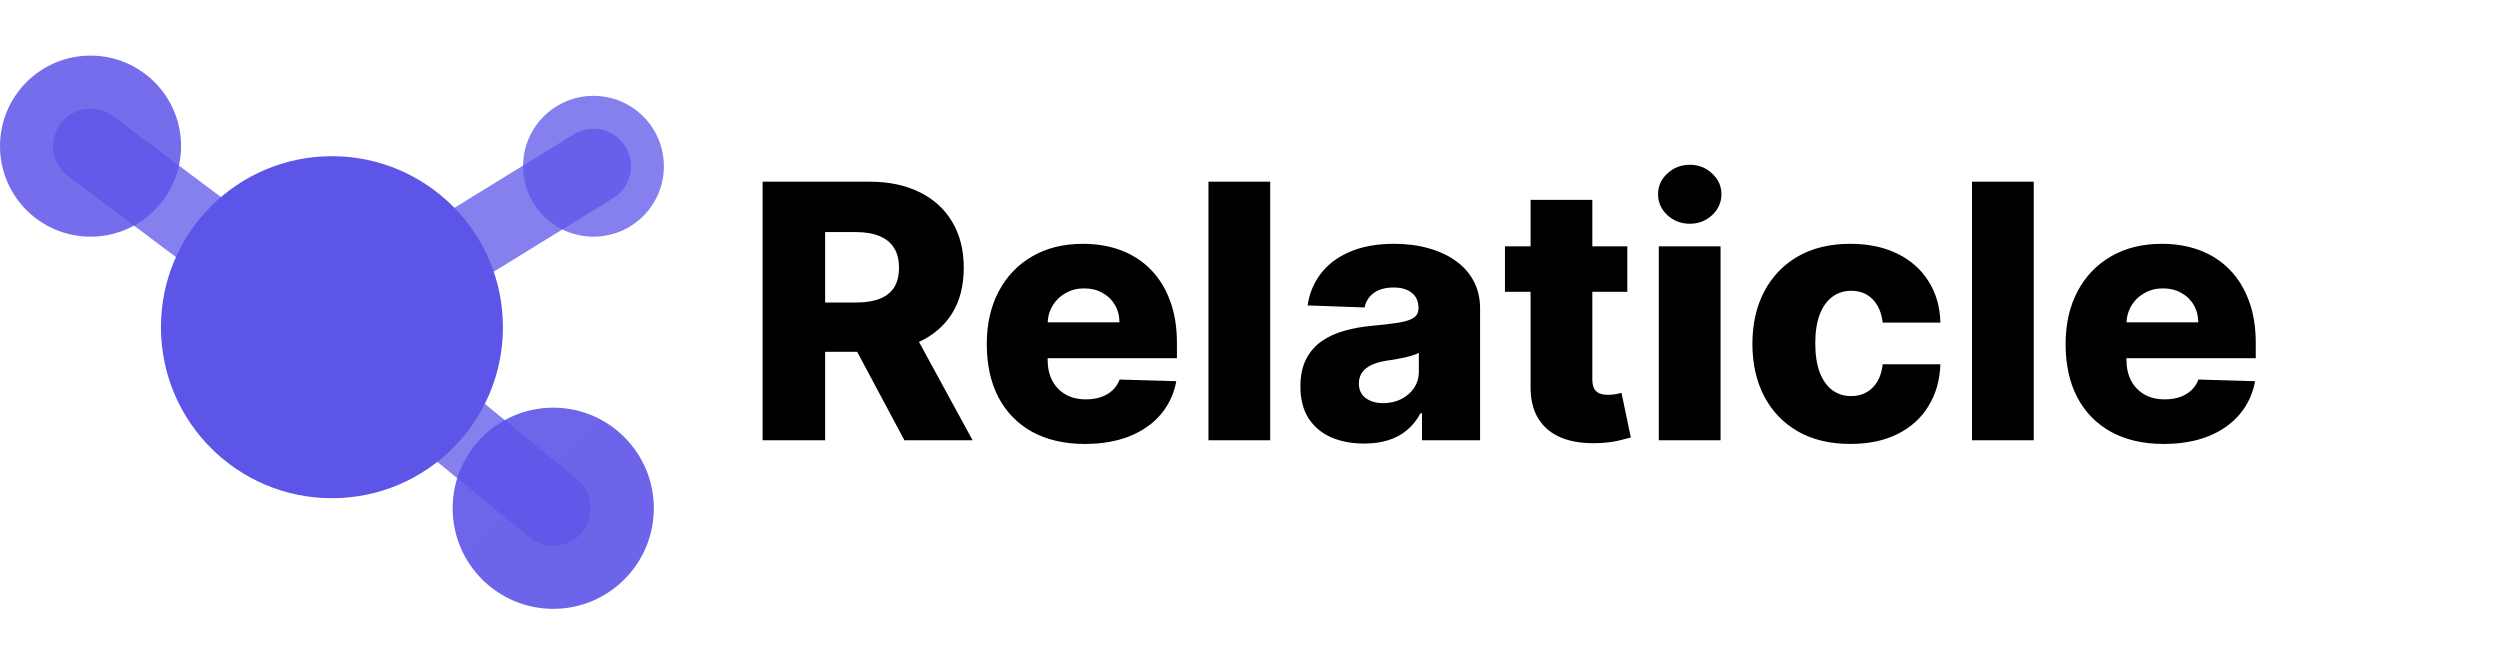 <svg width="1800" height="478" viewBox="0 0 1800 478" fill="none" xmlns="http://www.w3.org/2000/svg">
<g clip-path="url(#clip0_44_15)">
<path opacity="0.85" d="M65.182 170.403C101.181 170.403 130.364 141.22 130.364 105.221C130.364 69.222 101.181 40.04 65.182 40.04C29.183 40.04 0 69.222 0 105.221C0 141.22 29.183 170.403 65.182 170.403Z" fill="url(#paint0_linear_44_15)"/>
<path opacity="0.75" d="M427.303 170.403C455.302 170.403 478 147.705 478 119.706C478 91.707 455.302 69.009 427.303 69.009C399.304 69.009 376.606 91.707 376.606 119.706C376.606 147.705 399.304 170.403 427.303 170.403Z" fill="url(#paint1_linear_44_15)"/>
<path opacity="0.9" d="M398.333 438.373C438.332 438.373 470.757 405.947 470.757 365.949C470.757 325.95 438.332 293.524 398.333 293.524C358.334 293.524 325.909 325.95 325.909 365.949C325.909 405.947 358.334 438.373 398.333 438.373Z" fill="url(#paint2_linear_44_15)"/>
<path d="M239 358.706C306.998 358.706 362.121 303.583 362.121 235.585C362.121 167.587 306.998 112.464 239 112.464C171.002 112.464 115.879 167.587 115.879 235.585C115.879 303.583 171.002 358.706 239 358.706Z" fill="url(#paint3_linear_44_15)"/>
<path d="M239 235.585L65.182 105.222Z" fill="black"/>
<path d="M239 235.585L65.182 105.222" stroke="url(#paint4_linear_44_15)" stroke-opacity="0.75" stroke-width="54" stroke-linecap="round"/>
<path d="M239 235.585L427.303 119.706Z" fill="black"/>
<path d="M239 235.585L427.303 119.706" stroke="url(#paint5_linear_44_15)" stroke-opacity="0.75" stroke-width="54" stroke-linecap="round"/>
<path d="M239 235.585L398.333 365.949Z" fill="black"/>
<path d="M239 235.585L398.333 365.949" stroke="url(#paint6_linear_44_15)" stroke-opacity="0.75" stroke-width="54" stroke-linecap="round"/>
</g>
<path d="M549.091 317V130.818H626C639.939 130.818 651.97 133.333 662.091 138.364C672.273 143.333 680.121 150.485 685.636 159.818C691.152 169.091 693.909 180.091 693.909 192.818C693.909 205.727 691.091 216.697 685.455 225.727C679.818 234.697 671.818 241.545 661.455 246.273C651.091 250.939 638.818 253.273 624.636 253.273H576V217.818H616.273C623.061 217.818 628.727 216.939 633.273 215.182C637.879 213.364 641.364 210.636 643.727 207C646.091 203.303 647.273 198.576 647.273 192.818C647.273 187.061 646.091 182.303 643.727 178.545C641.364 174.727 637.879 171.879 633.273 170C628.667 168.061 623 167.091 616.273 167.091H594.091V317H549.091ZM653.909 231.909L700.273 317H651.182L605.727 231.909H653.909ZM781.114 319.636C766.508 319.636 753.902 316.758 743.295 311C732.75 305.182 724.629 296.909 718.932 286.182C713.295 275.394 710.477 262.576 710.477 247.727C710.477 233.303 713.326 220.697 719.023 209.909C724.72 199.061 732.75 190.636 743.114 184.636C753.477 178.576 765.689 175.545 779.75 175.545C789.689 175.545 798.78 177.091 807.023 180.182C815.265 183.273 822.386 187.848 828.386 193.909C834.386 199.97 839.053 207.455 842.386 216.364C845.72 225.212 847.386 235.364 847.386 246.818V257.909H726.023V232.091H806.023C805.962 227.364 804.841 223.152 802.659 219.455C800.477 215.758 797.477 212.879 793.659 210.818C789.902 208.697 785.568 207.636 780.659 207.636C775.689 207.636 771.235 208.758 767.295 211C763.356 213.182 760.235 216.182 757.932 220C755.629 223.758 754.417 228.03 754.295 232.818V259.091C754.295 264.788 755.417 269.788 757.659 274.091C759.902 278.333 763.083 281.636 767.205 284C771.326 286.364 776.235 287.545 781.932 287.545C785.871 287.545 789.447 287 792.659 285.909C795.871 284.818 798.629 283.212 800.932 281.091C803.235 278.97 804.962 276.364 806.114 273.273L846.932 274.455C845.235 283.606 841.508 291.576 835.75 298.364C830.053 305.091 822.568 310.333 813.295 314.091C804.023 317.788 793.295 319.636 781.114 319.636ZM914.545 130.818V317H870.091V130.818H914.545ZM982.205 319.364C973.295 319.364 965.386 317.879 958.477 314.909C951.629 311.879 946.205 307.333 942.205 301.273C938.265 295.152 936.295 287.485 936.295 278.273C936.295 270.515 937.659 263.97 940.386 258.636C943.114 253.303 946.871 248.97 951.659 245.636C956.447 242.303 961.962 239.788 968.205 238.091C974.447 236.333 981.114 235.152 988.205 234.545C996.144 233.818 1002.54 233.061 1007.39 232.273C1012.23 231.424 1015.75 230.242 1017.93 228.727C1020.17 227.152 1021.3 224.939 1021.3 222.091V221.636C1021.3 216.97 1019.69 213.364 1016.48 210.818C1013.27 208.273 1008.93 207 1003.48 207C997.598 207 992.871 208.273 989.295 210.818C985.72 213.364 983.447 216.879 982.477 221.364L941.477 219.909C942.689 211.424 945.811 203.848 950.841 197.182C955.932 190.455 962.902 185.182 971.75 181.364C980.659 177.485 991.356 175.545 1003.84 175.545C1012.75 175.545 1020.96 176.606 1028.48 178.727C1035.99 180.788 1042.54 183.818 1048.11 187.818C1053.69 191.758 1057.99 196.606 1061.02 202.364C1064.11 208.121 1065.66 214.697 1065.66 222.091V317H1023.84V297.545H1022.75C1020.27 302.273 1017.08 306.273 1013.2 309.545C1009.39 312.818 1004.87 315.273 999.659 316.909C994.508 318.545 988.689 319.364 982.205 319.364ZM995.932 290.273C1000.72 290.273 1005.02 289.303 1008.84 287.364C1012.72 285.424 1015.81 282.758 1018.11 279.364C1020.42 275.909 1021.57 271.909 1021.57 267.364V254.091C1020.3 254.758 1018.75 255.364 1016.93 255.909C1015.17 256.455 1013.23 256.97 1011.11 257.455C1008.99 257.939 1006.81 258.364 1004.57 258.727C1002.33 259.091 1000.17 259.424 998.114 259.727C993.932 260.394 990.356 261.424 987.386 262.818C984.477 264.212 982.235 266.03 980.659 268.273C979.144 270.455 978.386 273.061 978.386 276.091C978.386 280.697 980.023 284.212 983.295 286.636C986.629 289.061 990.841 290.273 995.932 290.273ZM1171.66 177.364V210.091H1083.57V177.364H1171.66ZM1102.02 143.909H1146.48V273.091C1146.48 275.818 1146.9 278.03 1147.75 279.727C1148.66 281.364 1149.96 282.545 1151.66 283.273C1153.36 283.939 1155.39 284.273 1157.75 284.273C1159.45 284.273 1161.23 284.121 1163.11 283.818C1165.05 283.455 1166.51 283.152 1167.48 282.909L1174.2 315C1172.08 315.606 1169.08 316.364 1165.2 317.273C1161.39 318.182 1156.81 318.758 1151.48 319C1141.05 319.485 1132.11 318.273 1124.66 315.364C1117.27 312.394 1111.6 307.788 1107.66 301.545C1103.78 295.303 1101.9 287.455 1102.02 278V143.909ZM1194.34 317V177.364H1238.8V317H1194.34ZM1216.61 161.091C1210.37 161.091 1205.01 159.03 1200.52 154.909C1196.04 150.727 1193.8 145.697 1193.8 139.818C1193.8 134 1196.04 129.03 1200.52 124.909C1205.01 120.727 1210.37 118.636 1216.61 118.636C1222.92 118.636 1228.28 120.727 1232.7 124.909C1237.19 129.03 1239.43 134 1239.43 139.818C1239.43 145.697 1237.19 150.727 1232.7 154.909C1228.28 159.03 1222.92 161.091 1216.61 161.091ZM1332.27 319.636C1317.55 319.636 1304.91 316.606 1294.36 310.545C1283.88 304.485 1275.82 296.061 1270.18 285.273C1264.55 274.424 1261.73 261.879 1261.73 247.636C1261.73 233.333 1264.55 220.788 1270.18 210C1275.88 199.152 1283.97 190.697 1294.45 184.636C1305 178.576 1317.58 175.545 1332.18 175.545C1345.09 175.545 1356.33 177.879 1365.91 182.545C1375.55 187.212 1383.06 193.818 1388.45 202.364C1393.91 210.848 1396.79 220.818 1397.09 232.273H1355.55C1354.7 225.121 1352.27 219.515 1348.27 215.455C1344.33 211.394 1339.18 209.364 1332.82 209.364C1327.67 209.364 1323.15 210.818 1319.27 213.727C1315.39 216.576 1312.36 220.818 1310.18 226.455C1308.06 232.03 1307 238.939 1307 247.182C1307 255.424 1308.06 262.394 1310.18 268.091C1312.36 273.727 1315.39 278 1319.27 280.909C1323.15 283.758 1327.67 285.182 1332.82 285.182C1336.94 285.182 1340.58 284.303 1343.73 282.545C1346.94 280.788 1349.58 278.212 1351.64 274.818C1353.7 271.364 1355 267.182 1355.55 262.273H1397.09C1396.67 273.788 1393.79 283.848 1388.45 292.455C1383.18 301.061 1375.76 307.758 1366.18 312.545C1356.67 317.273 1345.36 319.636 1332.27 319.636ZM1464.3 130.818V317H1419.84V130.818H1464.3ZM1557.86 319.636C1543.26 319.636 1530.65 316.758 1520.05 311C1509.5 305.182 1501.38 296.909 1495.68 286.182C1490.05 275.394 1487.23 262.576 1487.23 247.727C1487.23 233.303 1490.08 220.697 1495.77 209.909C1501.47 199.061 1509.5 190.636 1519.86 184.636C1530.23 178.576 1542.44 175.545 1556.5 175.545C1566.44 175.545 1575.53 177.091 1583.77 180.182C1592.02 183.273 1599.14 187.848 1605.14 193.909C1611.14 199.97 1615.8 207.455 1619.14 216.364C1622.47 225.212 1624.14 235.364 1624.14 246.818V257.909H1502.77V232.091H1582.77C1582.71 227.364 1581.59 223.152 1579.41 219.455C1577.23 215.758 1574.23 212.879 1570.41 210.818C1566.65 208.697 1562.32 207.636 1557.41 207.636C1552.44 207.636 1547.98 208.758 1544.05 211C1540.11 213.182 1536.98 216.182 1534.68 220C1532.38 223.758 1531.17 228.03 1531.05 232.818V259.091C1531.05 264.788 1532.17 269.788 1534.41 274.091C1536.65 278.333 1539.83 281.636 1543.95 284C1548.08 286.364 1552.98 287.545 1558.68 287.545C1562.62 287.545 1566.2 287 1569.41 285.909C1572.62 284.818 1575.38 283.212 1577.68 281.091C1579.98 278.97 1581.71 276.364 1582.86 273.273L1623.68 274.455C1621.98 283.606 1618.26 291.576 1612.5 298.364C1606.8 305.091 1599.32 310.333 1590.05 314.091C1580.77 317.788 1570.05 319.636 1557.86 319.636Z" fill="black"/>
<defs>
<linearGradient id="paint0_linear_44_15" x1="0" y1="40.04" x2="13036.4" y2="13076.4" gradientUnits="userSpaceOnUse">
<stop stop-color="#5D54E8"/>
<stop offset="1" stop-color="#4038CD"/>
</linearGradient>
<linearGradient id="paint1_linear_44_15" x1="376.606" y1="69.009" x2="10516" y2="10208.4" gradientUnits="userSpaceOnUse">
<stop stop-color="#5D54E8"/>
<stop offset="1" stop-color="#4038CD"/>
</linearGradient>
<linearGradient id="paint2_linear_44_15" x1="325.909" y1="293.524" x2="14810.8" y2="14778.4" gradientUnits="userSpaceOnUse">
<stop stop-color="#5D54E8"/>
<stop offset="1" stop-color="#4038CD"/>
</linearGradient>
<linearGradient id="paint3_linear_44_15" x1="115.879" y1="112.464" x2="24740.1" y2="24736.7" gradientUnits="userSpaceOnUse">
<stop stop-color="#5D54E8"/>
<stop offset="1" stop-color="#4038CD"/>
</linearGradient>
<linearGradient id="paint4_linear_44_15" x1="65.182" y1="105.222" x2="12580.1" y2="16791.8" gradientUnits="userSpaceOnUse">
<stop stop-color="#5D54E8"/>
<stop offset="1" stop-color="#4038CD"/>
</linearGradient>
<linearGradient id="paint5_linear_44_15" x1="239" y1="119.706" x2="10583.5" y2="16929.6" gradientUnits="userSpaceOnUse">
<stop stop-color="#5D54E8"/>
<stop offset="1" stop-color="#4038CD"/>
</linearGradient>
<linearGradient id="paint6_linear_44_15" x1="239" y1="235.585" x2="13017.2" y2="15853.4" gradientUnits="userSpaceOnUse">
<stop stop-color="#5D54E8"/>
<stop offset="1" stop-color="#4038CD"/>
</linearGradient>
<clipPath id="clip0_44_15">
<rect width="478" height="478" fill="white"/>
</clipPath>
</defs>
</svg>
